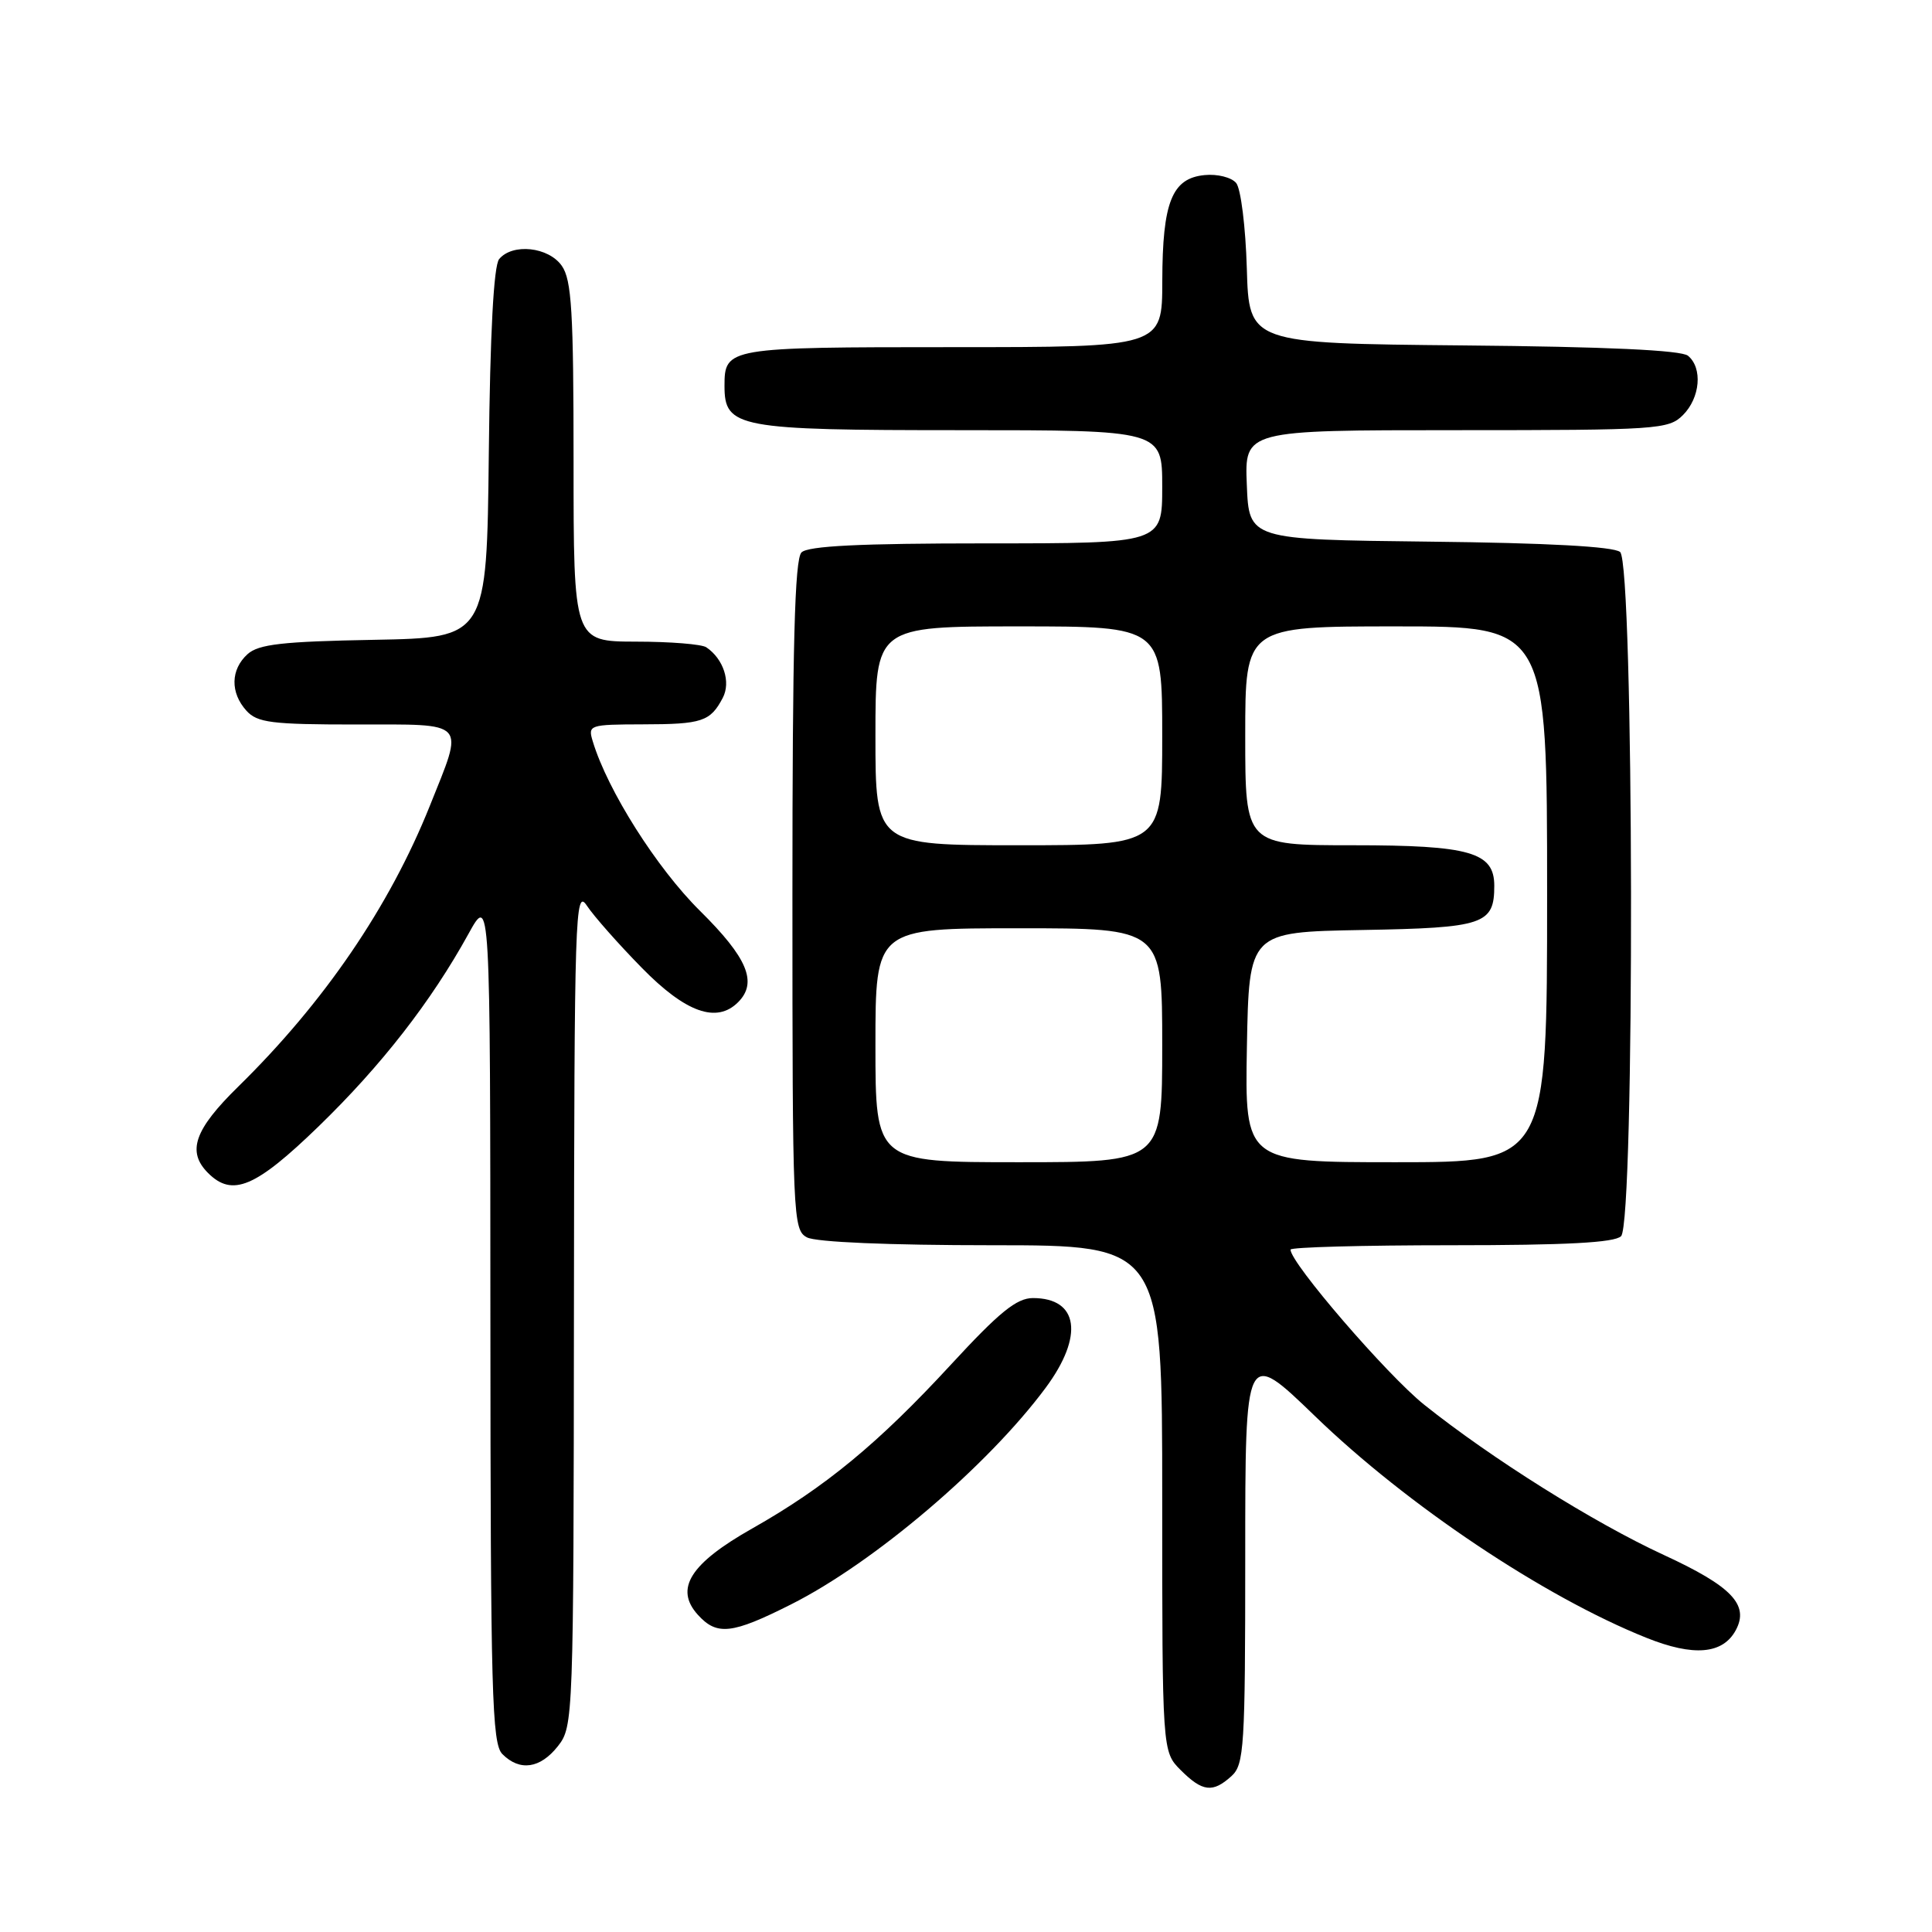 <?xml version="1.0" encoding="UTF-8" standalone="no"?>
<!DOCTYPE svg PUBLIC "-//W3C//DTD SVG 1.1//EN" "http://www.w3.org/Graphics/SVG/1.1/DTD/svg11.dtd" >
<svg xmlns="http://www.w3.org/2000/svg" xmlns:xlink="http://www.w3.org/1999/xlink" version="1.1" viewBox="0 0 256 256">
 <g >
 <path fill="currentColor"
d=" M 163.17 235.35 C 164.86 233.82 165.00 231.56 165.00 206.20 C 165.00 178.71 165.00 178.71 174.25 187.65 C 186.45 199.45 204.56 211.57 218.14 217.01 C 224.41 219.53 228.29 219.20 230.01 215.99 C 231.80 212.64 229.46 210.19 220.46 206.04 C 211.15 201.74 197.65 193.27 188.71 186.13 C 183.78 182.18 171.00 167.36 171.00 165.58 C 171.00 165.26 180.59 165.00 192.30 165.00 C 207.53 165.00 213.94 164.66 214.80 163.80 C 216.64 161.96 216.52 74.67 214.67 73.14 C 213.80 72.42 205.02 71.94 189.42 71.77 C 165.50 71.50 165.50 71.50 165.21 64.25 C 164.91 57.00 164.91 57.00 192.96 57.00 C 219.67 57.00 221.10 56.90 223.00 55.00 C 225.29 52.71 225.63 48.76 223.67 47.14 C 222.78 46.40 212.84 45.94 193.92 45.77 C 165.50 45.50 165.50 45.50 165.21 35.56 C 165.05 30.09 164.42 25.00 163.80 24.25 C 163.17 23.50 161.31 23.03 159.61 23.20 C 155.29 23.62 154.03 26.78 154.01 37.25 C 154.00 46.00 154.00 46.00 126.20 46.00 C 96.36 46.00 96.00 46.06 96.00 51.14 C 96.00 56.68 97.71 57.00 127.22 57.00 C 154.00 57.00 154.00 57.00 154.00 64.50 C 154.00 72.00 154.00 72.00 130.70 72.00 C 113.91 72.00 107.06 72.34 106.20 73.20 C 105.30 74.10 105.00 85.57 105.00 118.66 C 105.00 161.40 105.07 162.97 106.93 163.96 C 108.10 164.59 117.79 165.00 131.43 165.00 C 154.00 165.00 154.00 165.00 154.00 198.55 C 154.00 232.09 154.00 232.09 156.45 234.55 C 159.34 237.43 160.69 237.59 163.17 235.35 Z  M 73.93 231.37 C 75.97 228.77 76.00 227.83 76.05 173.12 C 76.10 121.04 76.21 117.66 77.76 120.00 C 78.67 121.38 81.95 125.09 85.05 128.25 C 90.85 134.17 94.96 135.64 97.80 132.80 C 100.42 130.18 99.05 126.92 92.74 120.68 C 87.03 115.03 80.51 104.74 78.55 98.25 C 77.88 96.06 78.06 96.00 85.18 95.98 C 93.03 95.97 94.12 95.61 95.77 92.47 C 96.87 90.38 95.87 87.31 93.59 85.77 C 92.99 85.36 88.79 85.02 84.25 85.02 C 76.00 85.00 76.00 85.00 76.00 61.22 C 76.00 41.32 75.75 37.08 74.44 35.22 C 72.68 32.71 67.91 32.20 66.14 34.33 C 65.42 35.20 64.94 44.12 64.77 60.08 C 64.50 84.50 64.50 84.50 49.55 84.78 C 37.42 85.00 34.26 85.36 32.80 86.68 C 30.55 88.72 30.49 91.78 32.65 94.17 C 34.09 95.76 35.98 96.00 47.15 96.00 C 62.11 96.00 61.52 95.36 56.95 106.79 C 51.59 120.16 42.96 132.81 31.58 143.97 C 25.75 149.68 24.73 152.59 27.57 155.43 C 30.79 158.65 33.86 157.35 42.22 149.25 C 50.53 141.19 57.12 132.73 62.07 123.75 C 64.96 118.50 64.96 118.50 64.98 174.68 C 65.00 224.40 65.18 231.04 66.57 232.43 C 68.88 234.74 71.58 234.35 73.93 231.37 Z  M 104.82 212.59 C 115.83 207.05 130.91 194.21 138.57 183.87 C 143.64 177.02 142.92 172.00 136.87 172.00 C 134.71 172.00 132.42 173.86 126.02 180.80 C 116.38 191.26 109.33 197.07 99.66 202.54 C 91.44 207.19 89.35 210.52 92.47 213.97 C 95.00 216.76 96.98 216.54 104.82 212.59 Z  M 116.00 138.50 C 116.00 123.00 116.00 123.00 135.00 123.00 C 154.00 123.00 154.00 123.00 154.00 138.50 C 154.00 154.00 154.00 154.00 135.00 154.00 C 116.00 154.00 116.00 154.00 116.00 138.50 Z  M 165.22 138.75 C 165.50 123.50 165.50 123.50 180.50 123.23 C 196.64 122.95 198.00 122.49 198.00 117.37 C 198.00 112.92 194.78 112.00 179.28 112.00 C 165.00 112.00 165.00 112.00 165.00 97.50 C 165.00 83.00 165.00 83.00 185.00 83.00 C 205.00 83.00 205.00 83.00 205.00 118.50 C 205.00 154.00 205.00 154.00 184.97 154.00 C 164.95 154.00 164.95 154.00 165.22 138.75 Z  M 116.00 97.50 C 116.00 83.00 116.00 83.00 135.00 83.00 C 154.00 83.00 154.00 83.00 154.00 97.50 C 154.00 112.00 154.00 112.00 135.00 112.00 C 116.00 112.00 116.00 112.00 116.00 97.50 Z "/>
</g>
</svg>